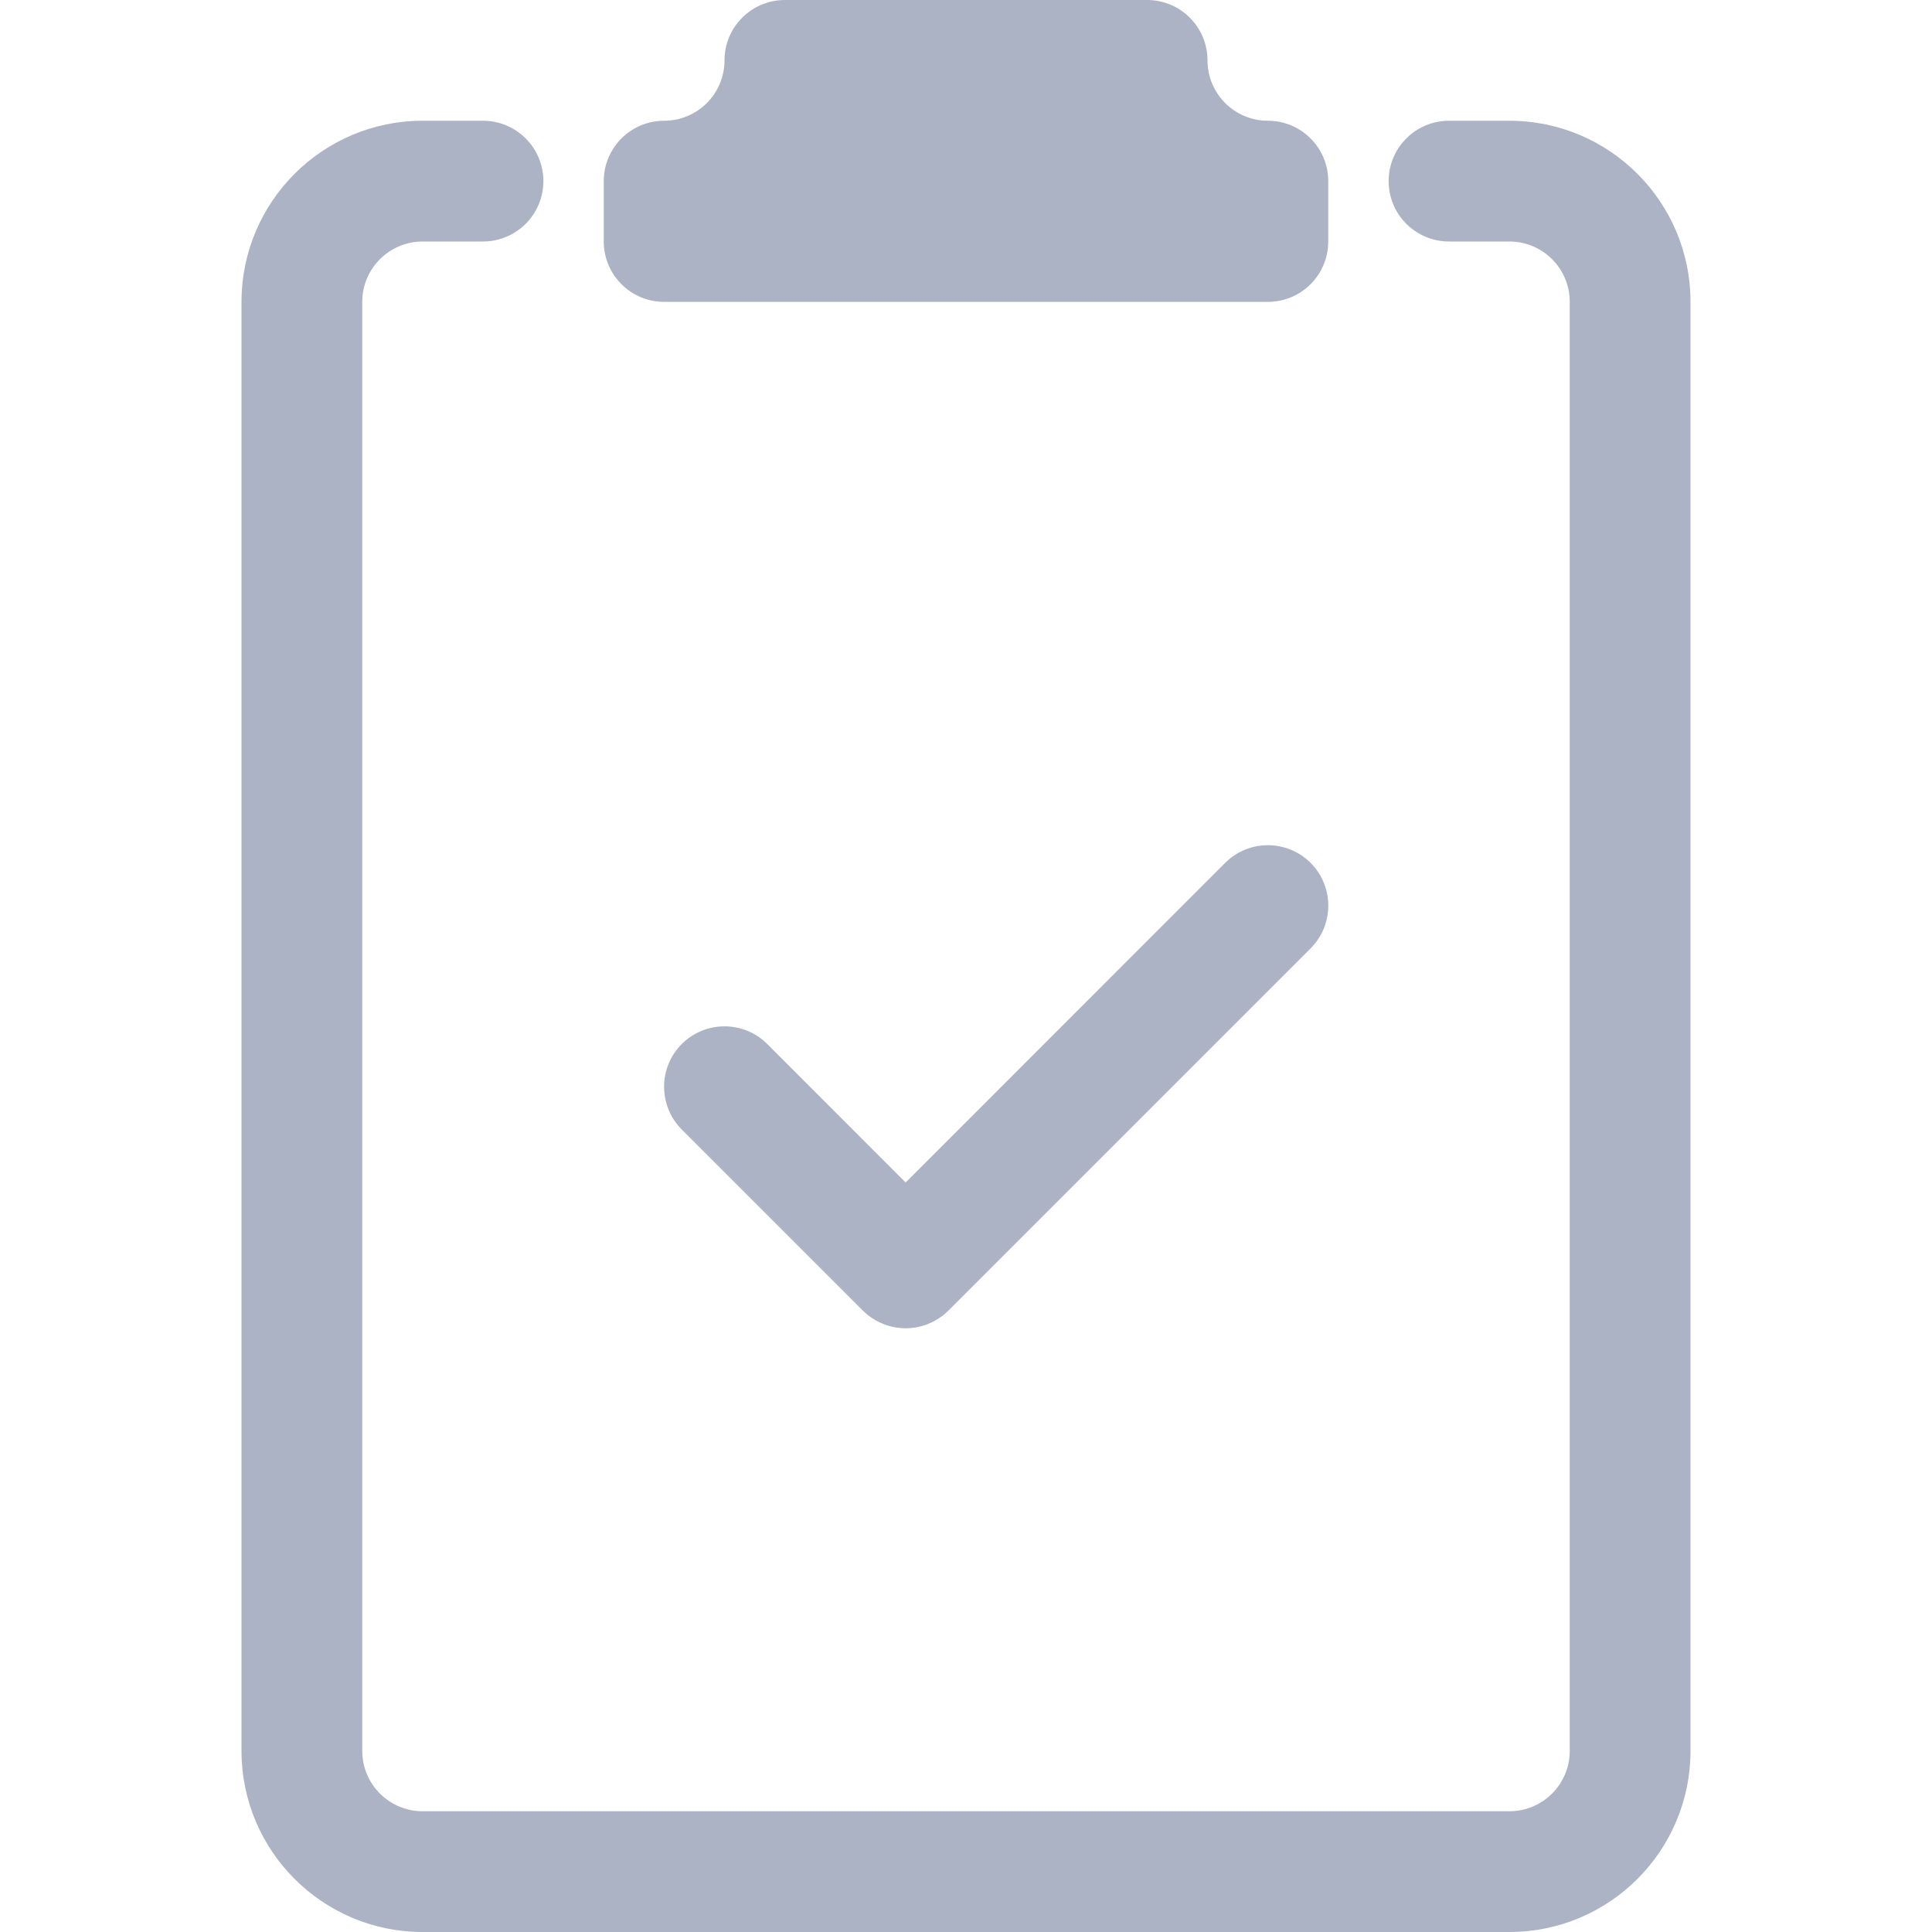 <svg width="16" height="16" viewBox="0 0 16 16" fill="none" xmlns="http://www.w3.org/2000/svg">
<path d="M9.5 0C9.776 0 10 0.224 10 0.5C10 0.776 10.224 1 10.5 1C10.776 1 11 1.224 11 1.5V2C11 2.276 10.776 2.5 10.5 2.5H5.5C5.224 2.5 5 2.276 5 2V1.5C5 1.224 5.224 1 5.5 1C5.776 1 6 0.776 6 0.5C6 0.224 6.224 0 6.5 0H9.5Z" fill="#ABB3C4"/>
<path d="M3 2.5C3 2.224 3.224 2 3.5 2H4C4.276 2 4.5 1.776 4.5 1.5C4.5 1.224 4.276 1 4 1H3.5C2.672 1 2 1.672 2 2.5V14.5C2 15.328 2.672 16 3.5 16H12.5C13.328 16 14 15.328 14 14.5V2.5C14 1.672 13.328 1 12.5 1H12C11.724 1 11.5 1.224 11.5 1.5C11.5 1.776 11.724 2 12 2H12.5C12.776 2 13 2.224 13 2.5V14.5C13 14.776 12.776 15 12.5 15H3.5C3.224 15 3 14.776 3 14.5V2.5Z" fill="#ABB3C4"/>
<path d="M10.854 7.854C11.049 7.658 11.049 7.342 10.854 7.146C10.658 6.951 10.342 6.951 10.146 7.146L7.5 9.793L6.354 8.646C6.158 8.451 5.842 8.451 5.646 8.646C5.451 8.842 5.451 9.158 5.646 9.354L7.146 10.854C7.24 10.947 7.367 11 7.5 11C7.633 11 7.76 10.947 7.854 10.854L10.854 7.854Z" fill="#ABB3C4"/>
</svg>
